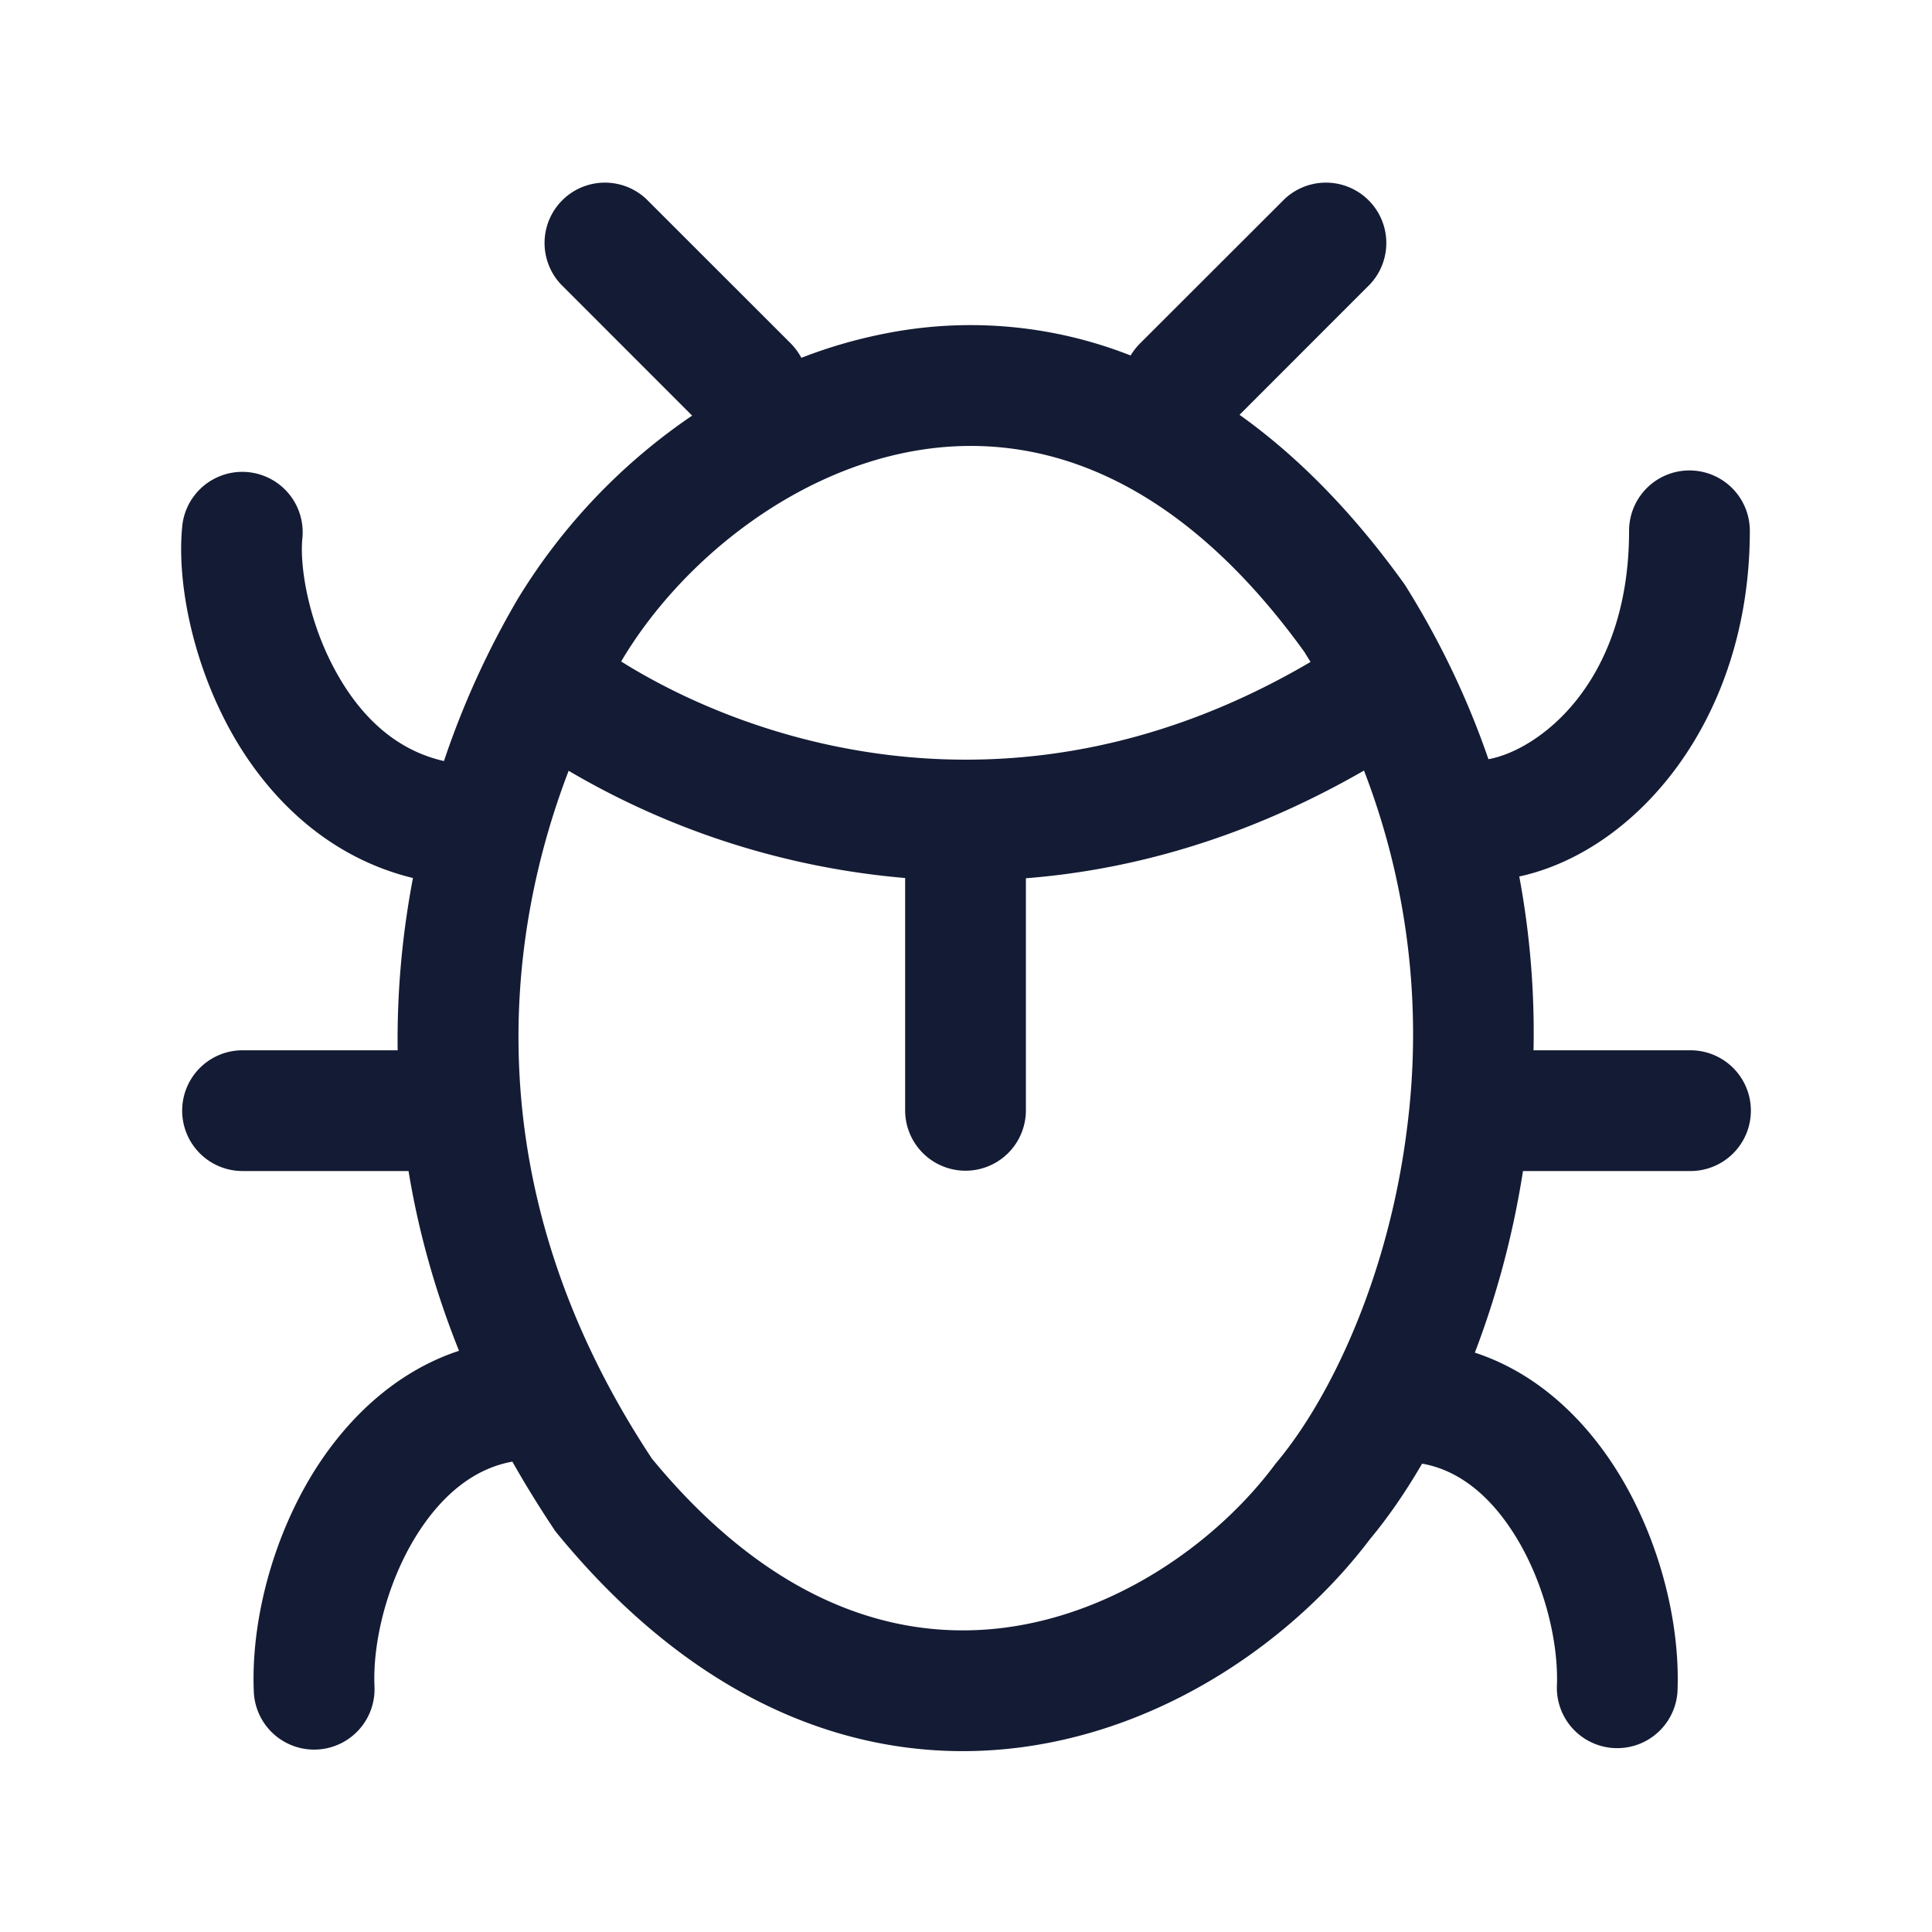 <svg xmlns="http://www.w3.org/2000/svg" width="24" height="24" fill="none"><path fill="#141B34" fill-rule="evenodd" d="M8.026 2.47a.75.75 0 0 0-1.06 1.06l1.632 1.633A7.4 7.4 0 0 0 6.432 7.44a10.7 10.7 0 0 0-.917 2.014c-.576-.13-.998-.52-1.3-1.036-.383-.652-.497-1.39-.458-1.74a.75.75 0 0 0-1.49-.169c-.08.71.128 1.77.653 2.668.446.76 1.168 1.476 2.21 1.73-.126.66-.2 1.379-.19 2.14H3.013a.75.75 0 0 0 0 1.5h2.062c.118.72.32 1.467.627 2.233-.806.266-1.408.865-1.81 1.513-.52.843-.776 1.876-.739 2.724a.75.75 0 0 0 1.499-.066c-.024-.54.149-1.275.516-1.869.32-.516.727-.841 1.197-.925q.232.411.509.827l.02.031.023.029c1.824 2.227 3.902 2.918 5.802 2.657 1.837-.253 3.392-1.38 4.3-2.582q.336-.403.647-.937c.455.08.853.398 1.168.914.36.59.53 1.322.506 1.86a.75.75 0 0 0 1.498.064c.037-.841-.213-1.866-.723-2.704-.394-.647-.99-1.25-1.794-1.513.262-.684.472-1.446.598-2.256H21a.75.75 0 0 0 0-1.5h-1.95a10.6 10.6 0 0 0-.177-2.159c1.445-.313 2.864-1.938 2.864-4.294a.75.75 0 0 0-1.5 0c0 1.913-1.144 2.73-1.747 2.837-.248-.72-.584-1.44-1.027-2.149l-.013-.02-.014-.02c-.645-.897-1.331-1.585-2.038-2.089L17.02 3.53a.75.75 0 0 0-1.06-1.06L14.16 4.268a.8.8 0 0 0-.115.148 5.43 5.43 0 0 0-2.958-.29q-.586.106-1.132.319a.8.8 0 0 0-.13-.177zm8.918 7.102c-1.465.843-2.888 1.235-4.2 1.338v2.883a.75.75 0 0 1-1.5 0v-2.886a9.9 9.9 0 0 1-4.18-1.332c-.767 1.997-1.21 5.154 1.036 8.547 1.527 1.85 3.098 2.274 4.414 2.093 1.378-.19 2.605-1.063 3.317-2.013l.012-.016.013-.016c.674-.803 1.399-2.326 1.625-4.173a9.1 9.1 0 0 0-.537-4.425m-.664-1.349c-3.648 2.144-6.967.995-8.564-.006l.006-.01c.719-1.209 2.091-2.331 3.628-2.604 1.456-.259 3.211.219 4.853 2.495z" clip-rule="evenodd"/></svg>